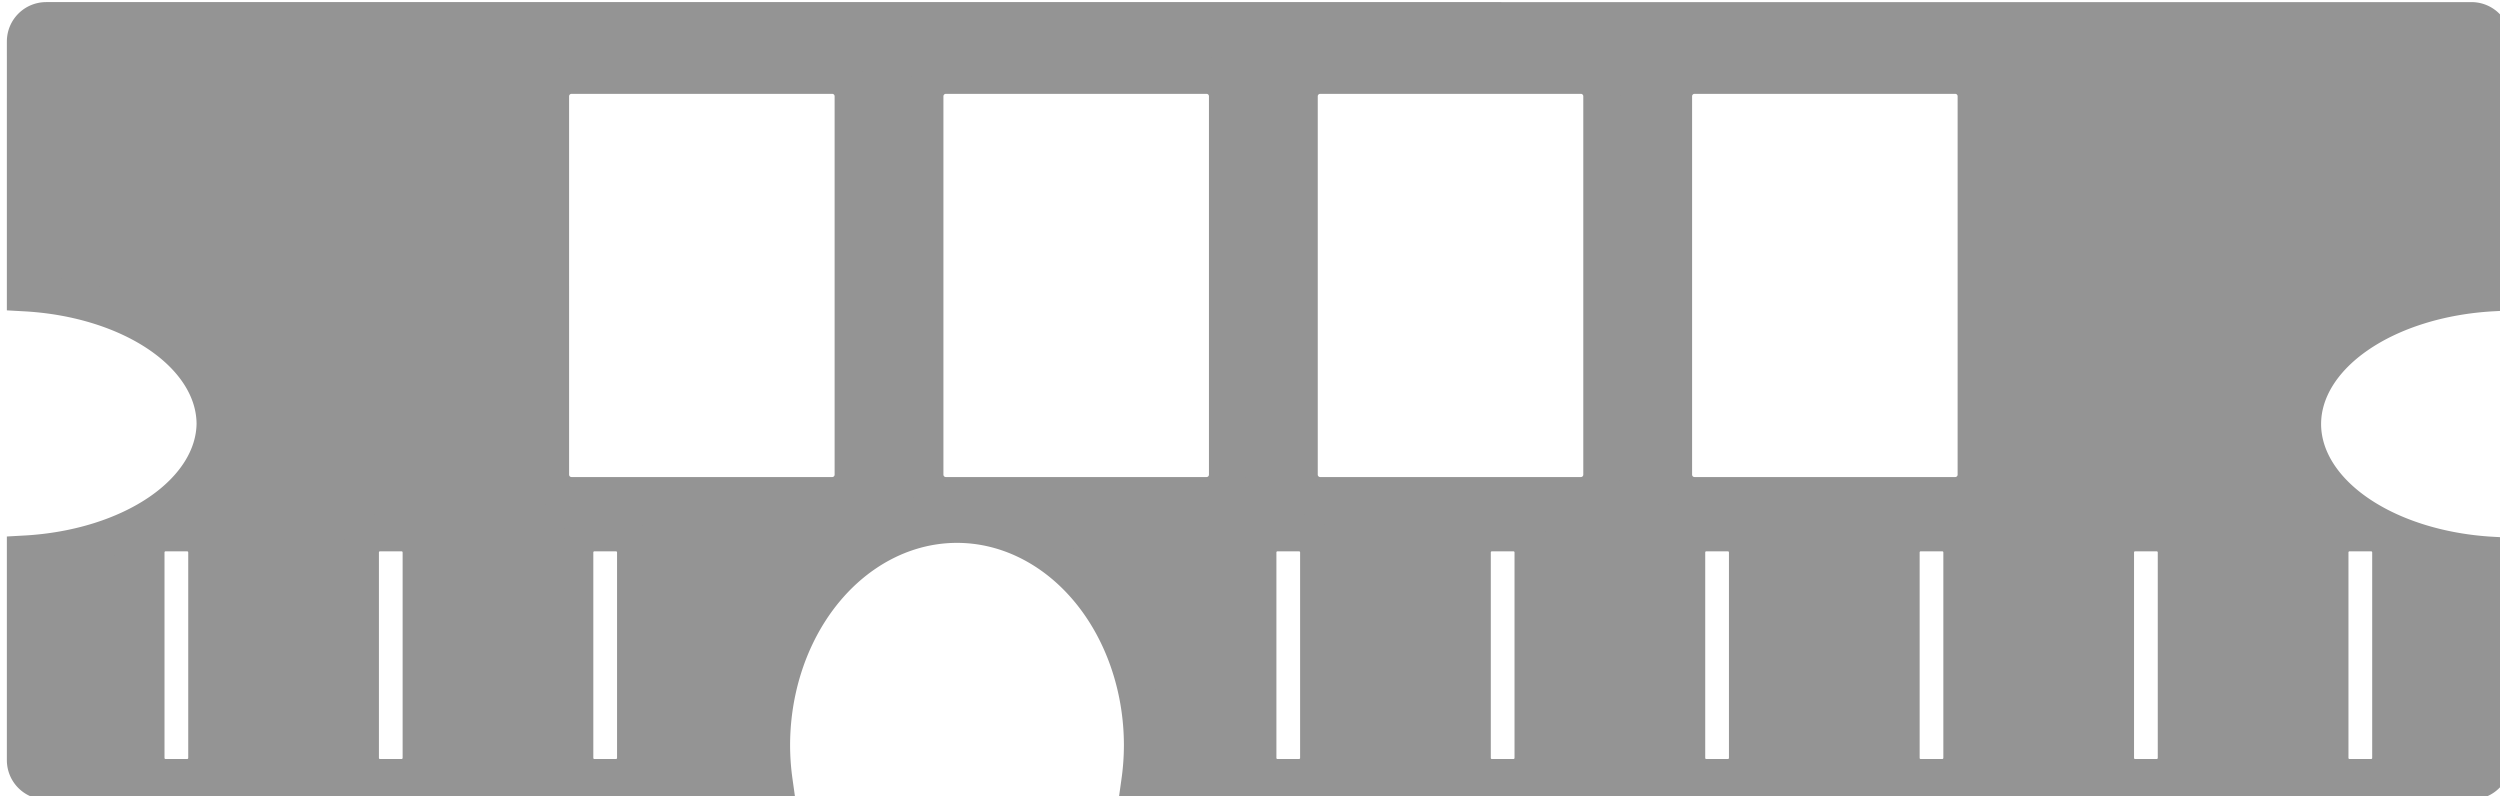 <?xml version="1.0" encoding="UTF-8" standalone="no"?>
<!-- Created with Inkscape (http://www.inkscape.org/) -->

<svg
   width="46.015mm"
   height="14.655mm"
   viewBox="0 0 46.015 14.655"
   version="1.1"
   id="svg5"
   inkscape:version="1.1 (c68e22c387, 2021-05-23)"
   sodipodi:docname="raminactive.svg"
   xmlns:inkscape="http://www.inkscape.org/namespaces/inkscape"
   xmlns:sodipodi="http://sodipodi.sourceforge.net/DTD/sodipodi-0.dtd"
   xmlns="http://www.w3.org/2000/svg"
   xmlns:svg="http://www.w3.org/2000/svg">
  <sodipodi:namedview
     id="namedview7"
     pagecolor="#ffffff"
     bordercolor="#999999"
     borderopacity="1"
     inkscape:pageshadow="0"
     inkscape:pageopacity="0"
     inkscape:pagecheckerboard="true"
     inkscape:document-units="mm"
     showgrid="false"
     fit-margin-top="0"
     fit-margin-left="0"
     fit-margin-right="0"
     fit-margin-bottom="0"
     inkscape:zoom="1.4748507"
     inkscape:cx="-73.905785"
     inkscape:cy="-60.684108"
     inkscape:window-width="1920"
     inkscape:window-height="1009"
     inkscape:window-x="-8"
     inkscape:window-y="-8"
     inkscape:window-maximized="1"
     inkscape:current-layer="layer1" />
  <defs
     id="defs2" />
  <g
     inkscape:label="Livello 1"
     inkscape:groupmode="layer"
     id="layer1"
     transform="translate(-79.941,-24.596)">
    <path
       id="rect2081"
       style="fill:#949494;fill-opacity:1;stroke:#949494;stroke-width:2.566;stroke-linecap:square;stroke-miterlimit:4;stroke-dasharray:none;stroke-opacity:1;paint-order:markers fill stroke"
       d="m 304.877,94.244 c -0.805,0 -1.453,0.646 -1.453,1.451 V 113.158 a 14.435,9.152 0 0 1 13.176,9.109 14.435,9.152 0 0 1 -13.176,9.025 v 14.322 c 0,0.805 0.648,1.453 1.453,1.453 h 50.557 a 12.876,15.352 0 0 1 -0.176,-2.477 12.876,15.352 0 0 1 12.877,-15.352 12.876,15.352 0 0 1 12.875,15.352 12.876,15.352 0 0 1 -0.176,2.477 h 92.486 c 0.805,0 1.453,-0.648 1.453,-1.453 v -14.234 a 14.435,9.152 0 0 1 -13.176,-9.113 14.435,9.152 0 0 1 13.176,-9.111 V 95.695 c 0,-0.805 -0.648,-1.451 -1.453,-1.451 z m 36.484,3.807 h 18.105 c 0.805,0 1.451,0.648 1.451,1.453 V 125.779 c 0,0.805 -0.646,1.453 -1.451,1.453 h -18.105 c -0.805,0 -1.453,-0.648 -1.453,-1.453 V 99.504 c 0,-0.805 0.648,-1.453 1.453,-1.453 z m 26,0 h 18.105 c 0.805,0 1.451,0.648 1.451,1.453 V 125.779 c 0,0.805 -0.646,1.453 -1.451,1.453 h -18.105 c -0.805,0 -1.453,-0.648 -1.453,-1.453 V 99.504 c 0,-0.805 0.648,-1.453 1.453,-1.453 z m 26,0 h 18.105 c 0.805,0 1.451,0.648 1.451,1.453 V 125.779 c 0,0.805 -0.646,1.453 -1.451,1.453 h -18.105 c -0.805,0 -1.453,-0.648 -1.453,-1.453 V 99.504 c 0,-0.805 0.648,-1.453 1.453,-1.453 z m 26,0 h 18.105 c 0.805,0 1.451,0.648 1.451,1.453 V 125.779 c 0,0.805 -0.646,1.453 -1.451,1.453 h -18.105 c -0.805,0 -1.453,-0.648 -1.453,-1.453 V 99.504 c 0,-0.805 0.648,-1.453 1.453,-1.453 z M 313.166,129.826 h 1.496 c 0.753,0 1.359,0.606 1.359,1.359 v 14.273 c 0,0.753 -0.606,1.359 -1.359,1.359 h -1.496 c -0.753,0 -1.359,-0.606 -1.359,-1.359 v -14.273 c 0,-0.753 0.606,-1.359 1.359,-1.359 z m 14.891,0 h 1.496 c 0.753,0 1.359,0.606 1.359,1.359 v 14.273 c 0,0.753 -0.606,1.359 -1.359,1.359 h -1.496 c -0.753,0 -1.357,-0.606 -1.357,-1.359 v -14.273 c 0,-0.753 0.604,-1.359 1.357,-1.359 z m 14.893,0 h 1.496 c 0.753,0 1.359,0.606 1.359,1.359 v 14.273 c 0,0.753 -0.606,1.359 -1.359,1.359 h -1.496 c -0.753,0 -1.359,-0.606 -1.359,-1.359 v -14.273 c 0,-0.753 0.606,-1.359 1.359,-1.359 z m 47.443,0 h 1.496 c 0.753,0 1.359,0.606 1.359,1.359 v 14.273 c 0,0.753 -0.606,1.359 -1.359,1.359 h -1.496 c -0.753,0 -1.357,-0.606 -1.357,-1.359 v -14.273 c 0,-0.753 0.604,-1.359 1.357,-1.359 z m 14.893,0 h 1.496 c 0.753,0 1.359,0.606 1.359,1.359 v 14.273 c 0,0.753 -0.606,1.359 -1.359,1.359 h -1.496 c -0.753,0 -1.359,-0.606 -1.359,-1.359 v -14.273 c 0,-0.753 0.606,-1.359 1.359,-1.359 z m 14.893,0 h 1.496 c 0.753,0 1.359,0.606 1.359,1.359 v 14.273 c 0,0.753 -0.606,1.359 -1.359,1.359 h -1.496 c -0.753,0 -1.359,-0.606 -1.359,-1.359 v -14.273 c 0,-0.753 0.606,-1.359 1.359,-1.359 z m 14.891,0 h 1.496 c 0.753,0 1.359,0.606 1.359,1.359 v 14.273 c 0,0.753 -0.606,1.359 -1.359,1.359 h -1.496 c -0.753,0 -1.357,-0.606 -1.357,-1.359 v -14.273 c 0,-0.753 0.604,-1.359 1.357,-1.359 z m 14.893,0 h 1.496 c 0.753,0 1.359,0.606 1.359,1.359 v 14.273 c 0,0.753 -0.606,1.359 -1.359,1.359 h -1.496 c -0.753,0 -1.359,-0.606 -1.359,-1.359 v -14.273 c 0,-0.753 0.606,-1.359 1.359,-1.359 z m 14.893,0 h 1.496 c 0.753,0 1.359,0.606 1.359,1.359 v 14.273 c 0,0.753 -0.606,1.359 -1.359,1.359 h -1.496 c -0.753,0 -1.359,-0.606 -1.359,-1.359 v -14.273 c 0,-0.753 0.606,-1.359 1.359,-1.359 z"
       transform="scale(0.265)" />
  </g>
</svg>
